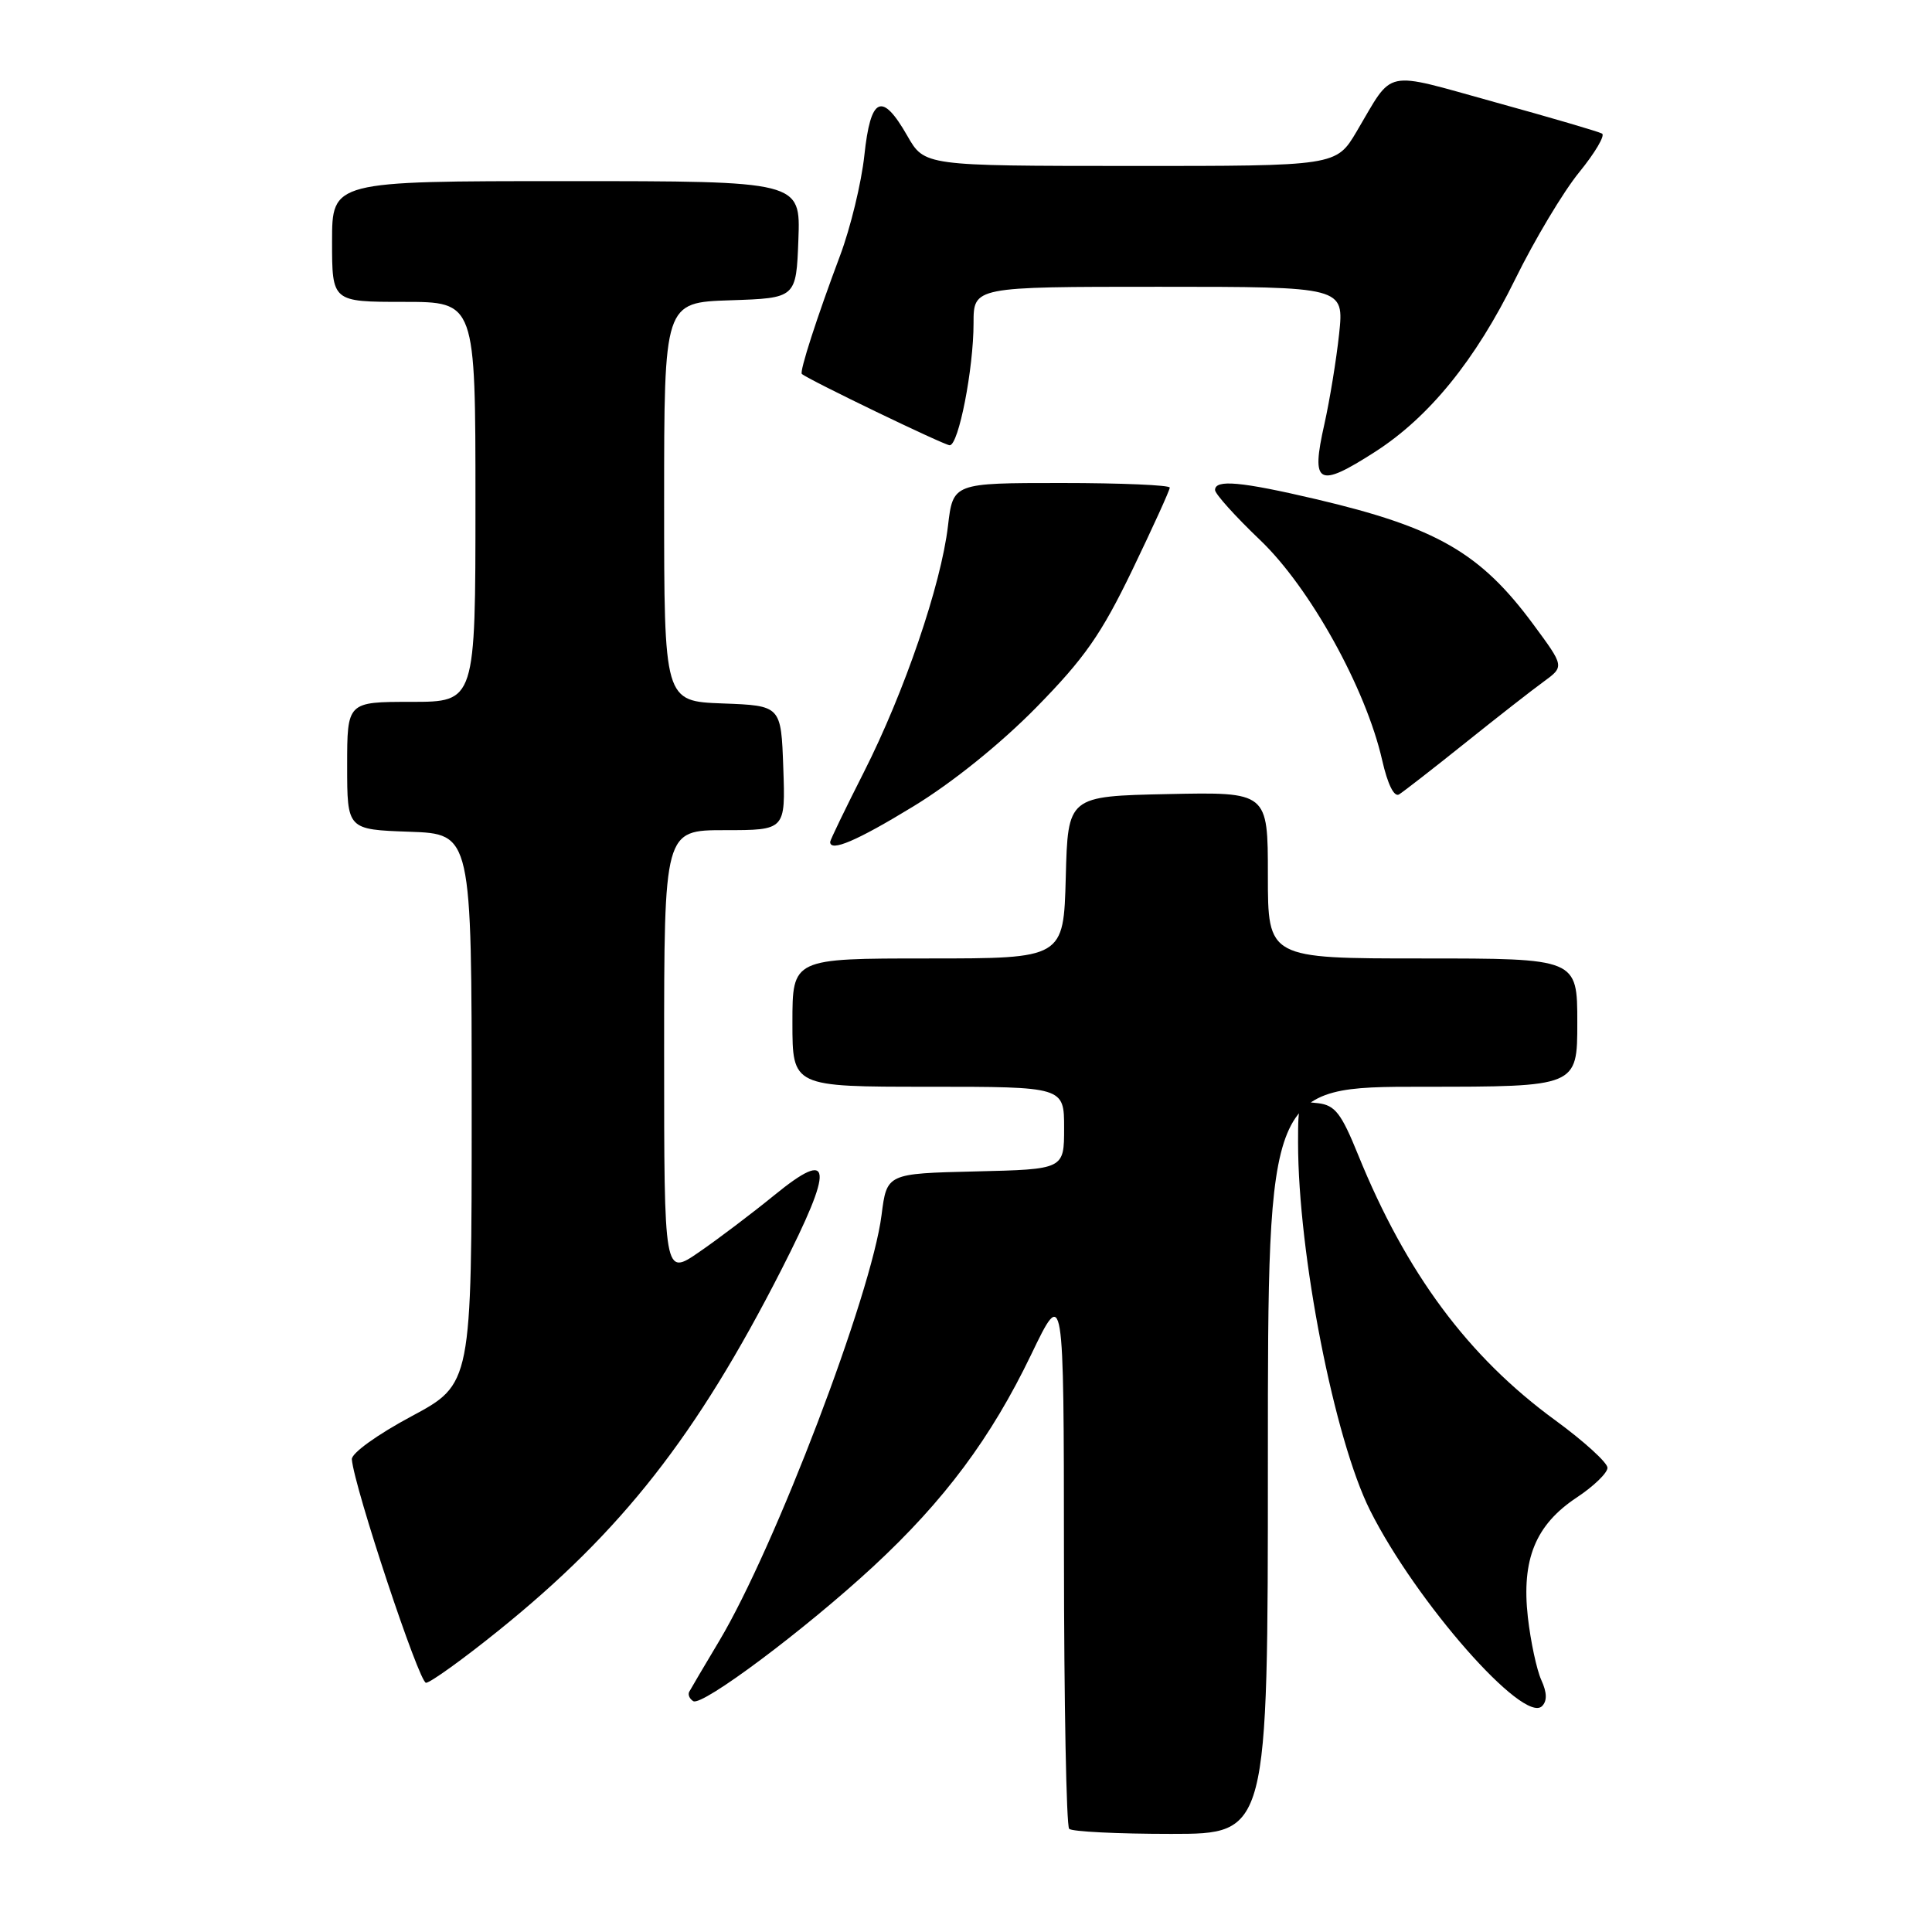 <?xml version="1.0" encoding="UTF-8" standalone="no"?>
<!DOCTYPE svg PUBLIC "-//W3C//DTD SVG 1.1//EN" "http://www.w3.org/Graphics/SVG/1.1/DTD/svg11.dtd" >
<svg xmlns="http://www.w3.org/2000/svg" xmlns:xlink="http://www.w3.org/1999/xlink" version="1.1" viewBox="0 0 256 256">
 <g >
 <path fill="currentColor"
d=" M 168.00 193.50 C 168.00 144.00 168.00 144.00 188.50 144.00 C 209.00 144.00 209.00 144.00 209.00 135.50 C 209.00 127.00 209.00 127.00 188.50 127.00 C 168.00 127.00 168.00 127.00 168.00 115.97 C 168.00 104.94 168.00 104.94 154.75 105.22 C 141.50 105.50 141.50 105.50 141.22 116.25 C 140.93 127.00 140.93 127.00 122.97 127.00 C 105.00 127.00 105.00 127.00 105.00 135.50 C 105.00 144.00 105.00 144.00 123.00 144.00 C 141.00 144.00 141.00 144.00 141.00 149.47 C 141.00 154.94 141.00 154.94 129.25 155.22 C 117.51 155.50 117.51 155.50 116.81 161.00 C 115.48 171.51 102.71 205.02 95.31 217.42 C 93.31 220.76 91.52 223.81 91.32 224.18 C 91.13 224.56 91.37 225.11 91.86 225.41 C 93.03 226.14 106.66 215.94 115.71 207.57 C 125.14 198.83 131.31 190.55 136.63 179.50 C 140.96 170.50 140.96 170.50 140.98 206.08 C 140.99 225.65 141.30 241.97 141.67 242.33 C 142.03 242.70 148.11 243.00 155.17 243.00 C 168.00 243.00 168.00 243.00 168.00 193.50 Z  M 204.23 222.61 C 203.62 221.26 202.82 217.53 202.45 214.30 C 201.59 206.63 203.46 202.05 208.92 198.43 C 211.16 196.95 213.00 195.17 213.00 194.49 C 213.00 193.81 209.89 190.98 206.09 188.20 C 194.54 179.78 186.33 168.71 179.95 153.00 C 177.73 147.52 176.90 146.45 174.66 146.18 C 172.06 145.87 172.00 146.00 172.00 151.38 C 172.00 166.15 176.81 190.71 181.55 200.15 C 187.63 212.26 201.90 228.50 204.33 226.07 C 205.02 225.38 204.99 224.27 204.23 222.61 Z  M 66.07 216.05 C 82.41 202.88 92.29 190.28 103.52 168.28 C 110.55 154.49 110.34 152.07 102.65 158.33 C 99.68 160.75 95.18 164.16 92.63 165.91 C 88.00 169.10 88.00 169.10 88.00 139.55 C 88.00 110.00 88.00 110.00 96.04 110.00 C 104.08 110.00 104.08 110.00 103.79 101.75 C 103.50 93.50 103.50 93.50 95.75 93.21 C 88.00 92.92 88.00 92.92 88.00 66.50 C 88.00 40.08 88.00 40.08 96.75 39.79 C 105.50 39.50 105.50 39.50 105.79 31.75 C 106.08 24.00 106.08 24.00 75.04 24.00 C 44.00 24.00 44.00 24.00 44.00 32.00 C 44.00 40.00 44.00 40.00 53.50 40.00 C 63.00 40.00 63.00 40.00 63.00 66.50 C 63.00 93.00 63.00 93.00 54.50 93.00 C 46.00 93.00 46.00 93.00 46.00 101.46 C 46.00 109.92 46.00 109.92 54.25 110.21 C 62.50 110.50 62.50 110.50 62.50 146.95 C 62.50 183.39 62.50 183.39 54.50 187.68 C 49.98 190.10 46.55 192.57 46.62 193.37 C 46.94 197.11 55.54 223.00 56.45 222.98 C 57.03 222.96 61.36 219.85 66.07 216.05 Z  M 121.04 106.84 C 126.17 103.72 132.57 98.56 137.28 93.77 C 143.71 87.22 145.91 84.07 150.03 75.54 C 152.76 69.87 155.00 64.95 155.00 64.61 C 155.00 64.28 148.54 64.00 140.64 64.00 C 126.28 64.00 126.28 64.00 125.61 69.70 C 124.69 77.51 119.83 91.73 114.47 102.31 C 112.01 107.16 110.00 111.32 110.00 111.56 C 110.00 112.93 113.54 111.42 121.04 106.84 Z  M 194.14 98.45 C 198.36 95.07 203.05 91.40 204.56 90.31 C 207.29 88.31 207.29 88.31 203.16 82.72 C 196.16 73.24 190.34 69.89 174.37 66.14 C 164.43 63.81 161.00 63.50 161.00 64.93 C 161.00 65.44 163.68 68.42 166.96 71.55 C 173.56 77.84 180.98 91.21 183.14 100.71 C 183.87 103.93 184.73 105.67 185.39 105.26 C 185.98 104.89 189.92 101.83 194.14 98.45 Z  M 182.19 59.88 C 189.37 55.27 195.51 47.71 200.77 37.00 C 203.34 31.77 207.15 25.40 209.25 22.83 C 211.34 20.26 212.71 17.95 212.28 17.70 C 211.85 17.45 205.45 15.57 198.05 13.53 C 183.05 9.38 184.75 9.02 179.77 17.41 C 177.05 22.00 177.05 22.00 149.77 21.99 C 122.50 21.98 122.50 21.98 120.22 17.99 C 116.86 12.11 115.36 12.79 114.53 20.60 C 114.14 24.23 112.69 30.20 111.32 33.85 C 108.25 42.03 105.91 49.26 106.25 49.55 C 107.13 50.32 125.13 59.00 125.84 59.00 C 127.02 59.00 129.00 48.87 129.00 42.83 C 129.00 38.00 129.00 38.00 153.55 38.00 C 178.10 38.00 178.10 38.00 177.44 44.25 C 177.07 47.69 176.19 53.06 175.49 56.19 C 173.68 64.22 174.61 64.74 182.19 59.88 Z "/>
</g>
</svg>